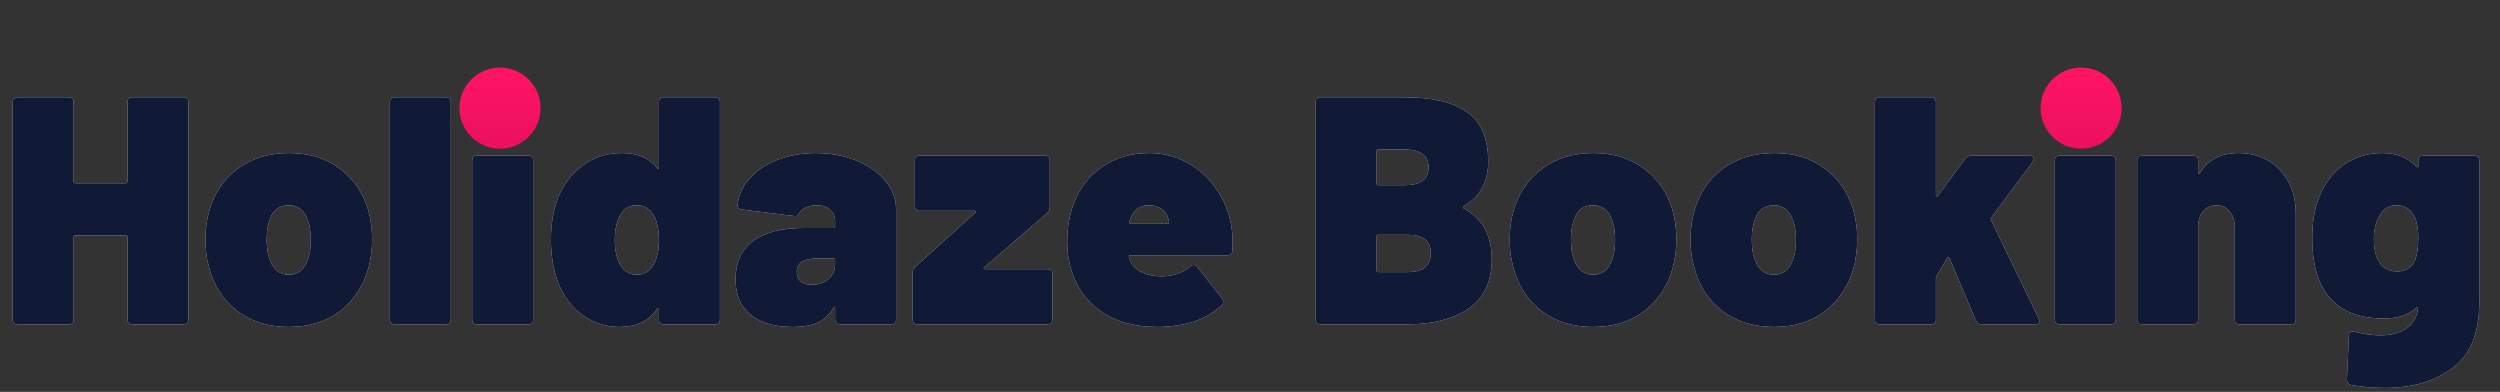 <svg width="185" height="29" viewBox="0 0 185 29" fill="none" xmlns="http://www.w3.org/2000/svg">
<rect x="0" y="0" width="185" height="29" fill="#333333" stroke="none"/>
<path d="M9.432 7.56C9.432 7.448 9.464 7.36 9.528 7.296C9.592 7.232 9.68 7.2 9.792 7.2H13.584C13.696 7.2 13.784 7.232 13.848 7.296C13.912 7.36 13.944 7.448 13.944 7.56V23.64C13.944 23.752 13.912 23.84 13.848 23.904C13.784 23.968 13.696 24 13.584 24H9.792C9.68 24 9.592 23.968 9.528 23.904C9.464 23.84 9.432 23.752 9.432 23.64V17.544C9.432 17.464 9.392 17.424 9.312 17.424H5.568C5.488 17.424 5.448 17.464 5.448 17.544V23.64C5.448 23.752 5.416 23.84 5.352 23.904C5.288 23.968 5.2 24 5.088 24H1.296C1.184 24 1.096 23.968 1.032 23.904C0.968 23.84 0.936 23.752 0.936 23.64V7.56C0.936 7.448 0.968 7.36 1.032 7.296C1.096 7.232 1.184 7.2 1.296 7.2H5.088C5.2 7.2 5.288 7.232 5.352 7.296C5.416 7.36 5.448 7.448 5.448 7.56V13.44C5.448 13.52 5.488 13.56 5.568 13.56H9.312C9.392 13.56 9.432 13.52 9.432 13.44V7.56ZM21.368 24.192C19.848 24.192 18.56 23.784 17.504 22.968C16.464 22.152 15.776 21.048 15.44 19.656C15.28 19.08 15.2 18.44 15.2 17.736C15.2 16.952 15.296 16.24 15.488 15.6C15.872 14.272 16.576 13.232 17.6 12.48C18.64 11.712 19.904 11.328 21.392 11.328C22.88 11.328 24.128 11.712 25.136 12.48C26.16 13.232 26.864 14.256 27.248 15.552C27.44 16.224 27.536 16.936 27.536 17.688C27.536 18.296 27.472 18.904 27.344 19.512C27.008 20.952 26.312 22.096 25.256 22.944C24.216 23.776 22.92 24.192 21.368 24.192ZM21.368 20.328C21.784 20.328 22.12 20.192 22.376 19.92C22.632 19.632 22.808 19.256 22.904 18.792C22.968 18.488 23 18.128 23 17.712C23 17.344 22.96 16.976 22.88 16.608C22.64 15.664 22.136 15.192 21.368 15.192C20.568 15.192 20.064 15.664 19.856 16.608C19.776 16.88 19.736 17.248 19.736 17.712C19.736 18.128 19.768 18.488 19.832 18.792C20.072 19.816 20.584 20.328 21.368 20.328ZM29.207 24C29.095 24 29.007 23.968 28.943 23.904C28.879 23.84 28.847 23.752 28.847 23.64V7.56C28.847 7.448 28.879 7.36 28.943 7.296C29.007 7.232 29.095 7.2 29.207 7.2H32.999C33.111 7.2 33.199 7.232 33.263 7.296C33.327 7.36 33.359 7.448 33.359 7.56V23.64C33.359 23.752 33.327 23.84 33.263 23.904C33.199 23.968 33.111 24 32.999 24H29.207ZM37.22 10.68C36.564 10.68 36.02 10.472 35.588 10.056C35.172 9.624 34.964 9.08 34.964 8.424C34.964 7.752 35.172 7.208 35.588 6.792C36.02 6.376 36.564 6.168 37.22 6.168C37.876 6.168 38.412 6.376 38.828 6.792C39.26 7.208 39.476 7.752 39.476 8.424C39.476 9.064 39.26 9.6 38.828 10.032C38.412 10.464 37.876 10.68 37.22 10.68ZM35.3 24C35.188 24 35.1 23.968 35.036 23.904C34.972 23.84 34.94 23.752 34.94 23.64V11.88C34.94 11.768 34.972 11.68 35.036 11.616C35.1 11.552 35.188 11.52 35.3 11.52H39.092C39.204 11.52 39.292 11.552 39.356 11.616C39.42 11.68 39.452 11.768 39.452 11.88V23.64C39.452 23.752 39.42 23.84 39.356 23.904C39.292 23.968 39.204 24 39.092 24H35.3ZM48.762 7.56C48.762 7.448 48.794 7.36 48.858 7.296C48.922 7.232 49.01 7.2 49.122 7.2H52.914C53.026 7.2 53.114 7.232 53.178 7.296C53.242 7.36 53.274 7.448 53.274 7.56V23.64C53.274 23.752 53.242 23.84 53.178 23.904C53.114 23.968 53.026 24 52.914 24H49.122C49.01 24 48.922 23.968 48.858 23.904C48.794 23.84 48.762 23.752 48.762 23.64V22.92C48.762 22.872 48.746 22.84 48.714 22.824C48.682 22.808 48.65 22.824 48.618 22.872C48.026 23.752 47.098 24.192 45.834 24.192C44.762 24.192 43.794 23.856 42.93 23.184C42.082 22.496 41.482 21.568 41.13 20.4C40.89 19.6 40.77 18.704 40.77 17.712C40.77 16.56 40.946 15.536 41.298 14.64C41.682 13.664 42.282 12.872 43.098 12.264C43.914 11.64 44.89 11.328 46.026 11.328C47.194 11.328 48.058 11.696 48.618 12.432C48.65 12.464 48.682 12.48 48.714 12.48C48.746 12.464 48.762 12.432 48.762 12.384V7.56ZM48.402 19.512C48.642 19.048 48.762 18.472 48.762 17.784C48.762 17.016 48.634 16.4 48.378 15.936C48.09 15.44 47.674 15.192 47.13 15.192C46.554 15.192 46.13 15.456 45.858 15.984C45.618 16.432 45.498 17.032 45.498 17.784C45.498 18.504 45.618 19.088 45.858 19.536C46.146 20.064 46.57 20.328 47.13 20.328C47.69 20.328 48.114 20.056 48.402 19.512ZM60.357 11.328C61.445 11.328 62.445 11.512 63.357 11.88C64.269 12.248 64.989 12.752 65.517 13.392C66.045 14.032 66.309 14.728 66.309 15.48V23.64C66.309 23.752 66.277 23.84 66.213 23.904C66.149 23.968 66.061 24 65.949 24H62.157C62.045 24 61.957 23.968 61.893 23.904C61.829 23.84 61.797 23.752 61.797 23.64V22.8C61.797 22.736 61.781 22.704 61.749 22.704C61.733 22.688 61.709 22.704 61.677 22.752C61.405 23.248 61.029 23.616 60.549 23.856C60.069 24.08 59.437 24.192 58.653 24.192C57.341 24.192 56.309 23.896 55.557 23.304C54.805 22.696 54.429 21.816 54.429 20.664C54.429 19.448 54.853 18.512 55.701 17.856C56.565 17.2 57.813 16.872 59.445 16.872H61.677C61.757 16.872 61.797 16.832 61.797 16.752V16.32C61.797 15.984 61.669 15.712 61.413 15.504C61.173 15.296 60.845 15.192 60.429 15.192C60.141 15.192 59.885 15.24 59.661 15.336C59.437 15.432 59.277 15.56 59.181 15.72C59.117 15.832 59.053 15.912 58.989 15.96C58.941 15.992 58.869 16 58.773 15.984L54.909 15.504C54.685 15.472 54.573 15.376 54.573 15.216C54.637 14.496 54.925 13.84 55.437 13.248C55.949 12.656 56.629 12.192 57.477 11.856C58.341 11.504 59.301 11.328 60.357 11.328ZM60.045 21.072C60.557 21.072 60.973 20.936 61.293 20.664C61.629 20.392 61.797 20.024 61.797 19.56V19.248C61.797 19.168 61.757 19.128 61.677 19.128H60.477C59.469 19.128 58.965 19.456 58.965 20.112C58.965 20.4 59.053 20.632 59.229 20.808C59.421 20.984 59.693 21.072 60.045 21.072ZM67.894 24C67.782 24 67.694 23.968 67.63 23.904C67.566 23.84 67.534 23.752 67.534 23.64V20.184C67.534 20.008 67.598 19.864 67.726 19.752L72.166 15.744C72.198 15.712 72.206 15.68 72.19 15.648C72.19 15.616 72.166 15.6 72.118 15.6H68.062C67.95 15.6 67.862 15.568 67.798 15.504C67.734 15.44 67.702 15.352 67.702 15.24V11.88C67.702 11.768 67.734 11.68 67.798 11.616C67.862 11.552 67.95 11.52 68.062 11.52H77.326C77.438 11.52 77.526 11.552 77.59 11.616C77.654 11.68 77.686 11.768 77.686 11.88V15.336C77.686 15.512 77.622 15.656 77.494 15.768L72.838 19.776C72.806 19.808 72.79 19.84 72.79 19.872C72.806 19.904 72.838 19.92 72.886 19.92H77.518C77.63 19.92 77.718 19.952 77.782 20.016C77.846 20.08 77.878 20.168 77.878 20.28V23.64C77.878 23.752 77.846 23.84 77.782 23.904C77.718 23.968 77.63 24 77.518 24H67.894ZM91.143 16.872C91.191 17.224 91.215 17.584 91.215 17.952C91.215 18.208 91.207 18.408 91.191 18.552C91.191 18.776 91.071 18.888 90.831 18.888H83.631C83.567 18.888 83.535 18.92 83.535 18.984C83.535 19.128 83.599 19.296 83.727 19.488C83.887 19.76 84.167 19.992 84.567 20.184C84.983 20.36 85.447 20.448 85.959 20.448C86.391 20.448 86.791 20.384 87.159 20.256C87.527 20.128 87.839 19.944 88.095 19.704C88.175 19.64 88.255 19.608 88.335 19.608C88.447 19.608 88.535 19.656 88.599 19.752L90.423 22.08C90.487 22.16 90.519 22.248 90.519 22.344C90.519 22.44 90.479 22.52 90.399 22.584C89.839 23.128 89.143 23.536 88.311 23.808C87.479 24.064 86.583 24.192 85.623 24.192C84.135 24.192 82.863 23.88 81.807 23.256C80.751 22.632 79.983 21.744 79.503 20.592C79.151 19.76 78.975 18.864 78.975 17.904C78.975 16.896 79.119 16 79.407 15.216C79.839 14 80.551 13.048 81.543 12.36C82.535 11.672 83.703 11.328 85.047 11.328C86.071 11.328 87.015 11.568 87.879 12.048C88.759 12.528 89.479 13.192 90.039 14.04C90.615 14.872 90.983 15.816 91.143 16.872ZM85.023 15.192C84.367 15.192 83.911 15.512 83.655 16.152L83.559 16.416C83.543 16.464 83.551 16.504 83.583 16.536C83.615 16.552 83.647 16.56 83.679 16.56H86.415C86.479 16.56 86.511 16.528 86.511 16.464C86.511 16.4 86.487 16.296 86.439 16.152C86.359 15.848 86.191 15.616 85.935 15.456C85.695 15.28 85.391 15.192 85.023 15.192ZM108.302 15.264C108.238 15.312 108.238 15.36 108.302 15.408C109.022 15.808 109.55 16.32 109.886 16.944C110.222 17.568 110.39 18.32 110.39 19.2C110.39 20.848 109.814 22.064 108.662 22.848C107.51 23.616 106.014 24 104.174 24H97.718C97.606 24 97.518 23.968 97.454 23.904C97.39 23.84 97.358 23.752 97.358 23.64V7.56C97.358 7.448 97.39 7.36 97.454 7.296C97.518 7.232 97.606 7.2 97.718 7.2H103.958C106.006 7.2 107.542 7.568 108.566 8.304C109.606 9.024 110.126 10.24 110.126 11.952C110.126 13.472 109.518 14.576 108.302 15.264ZM101.99 11.064C101.91 11.064 101.87 11.104 101.87 11.184V13.584C101.87 13.664 101.91 13.704 101.99 13.704H103.958C105.126 13.704 105.71 13.264 105.71 12.384C105.71 11.504 105.126 11.064 103.958 11.064H101.99ZM104.174 20.136C105.31 20.136 105.878 19.664 105.878 18.72C105.878 17.824 105.318 17.376 104.198 17.376H101.99C101.91 17.376 101.87 17.416 101.87 17.496V20.016C101.87 20.096 101.91 20.136 101.99 20.136H104.174ZM117.884 24.192C116.364 24.192 115.076 23.784 114.02 22.968C112.98 22.152 112.292 21.048 111.956 19.656C111.796 19.08 111.716 18.44 111.716 17.736C111.716 16.952 111.812 16.24 112.004 15.6C112.388 14.272 113.092 13.232 114.116 12.48C115.156 11.712 116.42 11.328 117.908 11.328C119.396 11.328 120.644 11.712 121.652 12.48C122.676 13.232 123.38 14.256 123.764 15.552C123.956 16.224 124.052 16.936 124.052 17.688C124.052 18.296 123.988 18.904 123.859 19.512C123.524 20.952 122.828 22.096 121.772 22.944C120.732 23.776 119.436 24.192 117.884 24.192ZM117.884 20.328C118.3 20.328 118.636 20.192 118.892 19.92C119.148 19.632 119.324 19.256 119.42 18.792C119.484 18.488 119.516 18.128 119.516 17.712C119.516 17.344 119.476 16.976 119.396 16.608C119.156 15.664 118.652 15.192 117.884 15.192C117.084 15.192 116.58 15.664 116.372 16.608C116.292 16.88 116.252 17.248 116.252 17.712C116.252 18.128 116.284 18.488 116.348 18.792C116.588 19.816 117.1 20.328 117.884 20.328ZM131.266 24.192C129.746 24.192 128.458 23.784 127.402 22.968C126.362 22.152 125.674 21.048 125.338 19.656C125.178 19.08 125.098 18.44 125.098 17.736C125.098 16.952 125.194 16.24 125.386 15.6C125.77 14.272 126.474 13.232 127.498 12.48C128.538 11.712 129.802 11.328 131.29 11.328C132.778 11.328 134.026 11.712 135.034 12.48C136.058 13.232 136.762 14.256 137.146 15.552C137.338 16.224 137.434 16.936 137.434 17.688C137.434 18.296 137.37 18.904 137.242 19.512C136.906 20.952 136.21 22.096 135.154 22.944C134.114 23.776 132.818 24.192 131.266 24.192ZM131.266 20.328C131.682 20.328 132.018 20.192 132.274 19.92C132.53 19.632 132.706 19.256 132.802 18.792C132.866 18.488 132.898 18.128 132.898 17.712C132.898 17.344 132.858 16.976 132.778 16.608C132.538 15.664 132.034 15.192 131.266 15.192C130.466 15.192 129.962 15.664 129.754 16.608C129.674 16.88 129.634 17.248 129.634 17.712C129.634 18.128 129.666 18.488 129.73 18.792C129.97 19.816 130.482 20.328 131.266 20.328ZM139.105 24C138.993 24 138.905 23.968 138.841 23.904C138.777 23.84 138.745 23.752 138.745 23.64V7.56C138.745 7.448 138.777 7.36 138.841 7.296C138.905 7.232 138.993 7.2 139.105 7.2H142.897C143.009 7.2 143.097 7.232 143.161 7.296C143.225 7.36 143.257 7.448 143.257 7.56V14.448C143.257 14.496 143.273 14.528 143.305 14.544C143.337 14.56 143.369 14.544 143.401 14.496L145.441 11.736C145.537 11.592 145.681 11.52 145.873 11.52H150.193C150.289 11.52 150.361 11.544 150.409 11.592C150.473 11.624 150.505 11.672 150.505 11.736C150.505 11.8 150.481 11.872 150.433 11.952L147.337 16.128C147.305 16.176 147.305 16.232 147.337 16.296L150.865 23.568L150.913 23.76C150.913 23.92 150.809 24 150.601 24H146.641C146.433 24 146.289 23.904 146.209 23.712L144.265 19.104C144.249 19.072 144.217 19.056 144.169 19.056C144.137 19.04 144.113 19.048 144.097 19.08L143.305 20.424C143.273 20.488 143.257 20.536 143.257 20.568V23.64C143.257 23.752 143.225 23.84 143.161 23.904C143.097 23.968 143.009 24 142.897 24H139.105ZM154.338 10.68C153.682 10.68 153.138 10.472 152.706 10.056C152.29 9.624 152.082 9.08 152.082 8.424C152.082 7.752 152.29 7.208 152.706 6.792C153.138 6.376 153.682 6.168 154.338 6.168C154.994 6.168 155.53 6.376 155.946 6.792C156.378 7.208 156.594 7.752 156.594 8.424C156.594 9.064 156.378 9.6 155.946 10.032C155.53 10.464 154.994 10.68 154.338 10.68ZM152.418 24C152.306 24 152.218 23.968 152.154 23.904C152.09 23.84 152.058 23.752 152.058 23.64V11.88C152.058 11.768 152.09 11.68 152.154 11.616C152.218 11.552 152.306 11.52 152.418 11.52H156.21C156.322 11.52 156.41 11.552 156.474 11.616C156.538 11.68 156.57 11.768 156.57 11.88V23.64C156.57 23.752 156.538 23.84 156.474 23.904C156.41 23.968 156.322 24 156.21 24H152.418ZM165.639 11.328C166.439 11.328 167.159 11.504 167.799 11.856C168.439 12.208 168.943 12.728 169.311 13.416C169.695 14.088 169.887 14.888 169.887 15.816V23.64C169.887 23.752 169.855 23.84 169.791 23.904C169.727 23.968 169.639 24 169.527 24H165.735C165.623 24 165.535 23.968 165.471 23.904C165.407 23.84 165.375 23.752 165.375 23.64V16.8C165.375 16.32 165.247 15.936 164.991 15.648C164.751 15.344 164.431 15.192 164.031 15.192C163.615 15.192 163.279 15.344 163.023 15.648C162.783 15.936 162.663 16.32 162.663 16.8V23.64C162.663 23.752 162.631 23.84 162.567 23.904C162.503 23.968 162.415 24 162.303 24H158.511C158.399 24 158.311 23.968 158.247 23.904C158.183 23.84 158.151 23.752 158.151 23.64V11.88C158.151 11.768 158.183 11.68 158.247 11.616C158.311 11.552 158.399 11.52 158.511 11.52H162.303C162.415 11.52 162.503 11.552 162.567 11.616C162.631 11.68 162.663 11.768 162.663 11.88V12.744C162.663 12.808 162.679 12.848 162.711 12.864C162.743 12.88 162.767 12.864 162.783 12.816C163.391 11.824 164.343 11.328 165.639 11.328ZM178.954 11.88C178.954 11.768 178.986 11.68 179.05 11.616C179.114 11.552 179.202 11.52 179.314 11.52H183.106C183.218 11.52 183.306 11.552 183.37 11.616C183.434 11.68 183.466 11.768 183.466 11.88V22.368C183.466 24.656 182.802 26.28 181.474 27.24C180.162 28.216 178.506 28.704 176.506 28.704C175.61 28.704 174.77 28.632 173.986 28.488C173.778 28.44 173.674 28.304 173.674 28.08L173.818 24.84C173.818 24.568 173.962 24.472 174.25 24.552C174.922 24.728 175.554 24.816 176.146 24.816C176.914 24.816 177.546 24.656 178.042 24.336C178.538 24.016 178.834 23.528 178.93 22.872C178.946 22.808 178.93 22.768 178.882 22.752C178.85 22.736 178.81 22.752 178.762 22.8C178.218 23.312 177.434 23.568 176.41 23.568C173.85 23.568 172.218 22.528 171.514 20.448C171.242 19.648 171.106 18.712 171.106 17.64C171.106 16.456 171.274 15.448 171.61 14.616C171.994 13.608 172.594 12.808 173.41 12.216C174.242 11.624 175.194 11.328 176.266 11.328C177.37 11.328 178.218 11.664 178.81 12.336C178.842 12.368 178.874 12.384 178.906 12.384C178.938 12.368 178.954 12.336 178.954 12.288V11.88ZM178.714 19.272C178.874 18.856 178.954 18.304 178.954 17.616C178.954 16.976 178.866 16.456 178.69 16.056C178.418 15.48 177.962 15.192 177.322 15.192C176.762 15.192 176.338 15.472 176.05 16.032C175.794 16.48 175.666 17.032 175.666 17.688C175.666 18.328 175.77 18.848 175.978 19.248C176.266 19.808 176.73 20.088 177.37 20.088C178.01 20.088 178.458 19.816 178.714 19.272Z" fill="#F0F0F0"/>
<path d="M9.432 7.56C9.432 7.448 9.464 7.36 9.528 7.296C9.592 7.232 9.68 7.2 9.792 7.2H13.584C13.696 7.2 13.784 7.232 13.848 7.296C13.912 7.36 13.944 7.448 13.944 7.56V23.64C13.944 23.752 13.912 23.84 13.848 23.904C13.784 23.968 13.696 24 13.584 24H9.792C9.68 24 9.592 23.968 9.528 23.904C9.464 23.84 9.432 23.752 9.432 23.64V17.544C9.432 17.464 9.392 17.424 9.312 17.424H5.568C5.488 17.424 5.448 17.464 5.448 17.544V23.64C5.448 23.752 5.416 23.84 5.352 23.904C5.288 23.968 5.2 24 5.088 24H1.296C1.184 24 1.096 23.968 1.032 23.904C0.968 23.84 0.936 23.752 0.936 23.64V7.56C0.936 7.448 0.968 7.36 1.032 7.296C1.096 7.232 1.184 7.2 1.296 7.2H5.088C5.2 7.2 5.288 7.232 5.352 7.296C5.416 7.36 5.448 7.448 5.448 7.56V13.44C5.448 13.52 5.488 13.56 5.568 13.56H9.312C9.392 13.56 9.432 13.52 9.432 13.44V7.56ZM21.368 24.192C19.848 24.192 18.56 23.784 17.504 22.968C16.464 22.152 15.776 21.048 15.44 19.656C15.28 19.08 15.2 18.44 15.2 17.736C15.2 16.952 15.296 16.24 15.488 15.6C15.872 14.272 16.576 13.232 17.6 12.48C18.64 11.712 19.904 11.328 21.392 11.328C22.88 11.328 24.128 11.712 25.136 12.48C26.16 13.232 26.864 14.256 27.248 15.552C27.44 16.224 27.536 16.936 27.536 17.688C27.536 18.296 27.472 18.904 27.344 19.512C27.008 20.952 26.312 22.096 25.256 22.944C24.216 23.776 22.92 24.192 21.368 24.192ZM21.368 20.328C21.784 20.328 22.12 20.192 22.376 19.92C22.632 19.632 22.808 19.256 22.904 18.792C22.968 18.488 23 18.128 23 17.712C23 17.344 22.96 16.976 22.88 16.608C22.64 15.664 22.136 15.192 21.368 15.192C20.568 15.192 20.064 15.664 19.856 16.608C19.776 16.88 19.736 17.248 19.736 17.712C19.736 18.128 19.768 18.488 19.832 18.792C20.072 19.816 20.584 20.328 21.368 20.328ZM29.207 24C29.095 24 29.007 23.968 28.943 23.904C28.879 23.84 28.847 23.752 28.847 23.64V7.56C28.847 7.448 28.879 7.36 28.943 7.296C29.007 7.232 29.095 7.2 29.207 7.2H32.999C33.111 7.2 33.199 7.232 33.263 7.296C33.327 7.36 33.359 7.448 33.359 7.56V23.64C33.359 23.752 33.327 23.84 33.263 23.904C33.199 23.968 33.111 24 32.999 24H29.207ZM37.22 10.68C36.564 10.68 36.02 10.472 35.588 10.056C35.172 9.624 34.964 9.08 34.964 8.424C34.964 7.752 35.172 7.208 35.588 6.792C36.02 6.376 36.564 6.168 37.22 6.168C37.876 6.168 38.412 6.376 38.828 6.792C39.26 7.208 39.476 7.752 39.476 8.424C39.476 9.064 39.26 9.6 38.828 10.032C38.412 10.464 37.876 10.68 37.22 10.68ZM35.3 24C35.188 24 35.1 23.968 35.036 23.904C34.972 23.84 34.94 23.752 34.94 23.64V11.88C34.94 11.768 34.972 11.68 35.036 11.616C35.1 11.552 35.188 11.52 35.3 11.52H39.092C39.204 11.52 39.292 11.552 39.356 11.616C39.42 11.68 39.452 11.768 39.452 11.88V23.64C39.452 23.752 39.42 23.84 39.356 23.904C39.292 23.968 39.204 24 39.092 24H35.3ZM48.762 7.56C48.762 7.448 48.794 7.36 48.858 7.296C48.922 7.232 49.01 7.2 49.122 7.2H52.914C53.026 7.2 53.114 7.232 53.178 7.296C53.242 7.36 53.274 7.448 53.274 7.56V23.64C53.274 23.752 53.242 23.84 53.178 23.904C53.114 23.968 53.026 24 52.914 24H49.122C49.01 24 48.922 23.968 48.858 23.904C48.794 23.84 48.762 23.752 48.762 23.64V22.92C48.762 22.872 48.746 22.84 48.714 22.824C48.682 22.808 48.65 22.824 48.618 22.872C48.026 23.752 47.098 24.192 45.834 24.192C44.762 24.192 43.794 23.856 42.93 23.184C42.082 22.496 41.482 21.568 41.13 20.4C40.89 19.6 40.77 18.704 40.77 17.712C40.77 16.56 40.946 15.536 41.298 14.64C41.682 13.664 42.282 12.872 43.098 12.264C43.914 11.64 44.89 11.328 46.026 11.328C47.194 11.328 48.058 11.696 48.618 12.432C48.65 12.464 48.682 12.48 48.714 12.48C48.746 12.464 48.762 12.432 48.762 12.384V7.56ZM48.402 19.512C48.642 19.048 48.762 18.472 48.762 17.784C48.762 17.016 48.634 16.4 48.378 15.936C48.09 15.44 47.674 15.192 47.13 15.192C46.554 15.192 46.13 15.456 45.858 15.984C45.618 16.432 45.498 17.032 45.498 17.784C45.498 18.504 45.618 19.088 45.858 19.536C46.146 20.064 46.57 20.328 47.13 20.328C47.69 20.328 48.114 20.056 48.402 19.512ZM60.357 11.328C61.445 11.328 62.445 11.512 63.357 11.88C64.269 12.248 64.989 12.752 65.517 13.392C66.045 14.032 66.309 14.728 66.309 15.48V23.64C66.309 23.752 66.277 23.84 66.213 23.904C66.149 23.968 66.061 24 65.949 24H62.157C62.045 24 61.957 23.968 61.893 23.904C61.829 23.84 61.797 23.752 61.797 23.64V22.8C61.797 22.736 61.781 22.704 61.749 22.704C61.733 22.688 61.709 22.704 61.677 22.752C61.405 23.248 61.029 23.616 60.549 23.856C60.069 24.08 59.437 24.192 58.653 24.192C57.341 24.192 56.309 23.896 55.557 23.304C54.805 22.696 54.429 21.816 54.429 20.664C54.429 19.448 54.853 18.512 55.701 17.856C56.565 17.2 57.813 16.872 59.445 16.872H61.677C61.757 16.872 61.797 16.832 61.797 16.752V16.32C61.797 15.984 61.669 15.712 61.413 15.504C61.173 15.296 60.845 15.192 60.429 15.192C60.141 15.192 59.885 15.24 59.661 15.336C59.437 15.432 59.277 15.56 59.181 15.72C59.117 15.832 59.053 15.912 58.989 15.96C58.941 15.992 58.869 16 58.773 15.984L54.909 15.504C54.685 15.472 54.573 15.376 54.573 15.216C54.637 14.496 54.925 13.84 55.437 13.248C55.949 12.656 56.629 12.192 57.477 11.856C58.341 11.504 59.301 11.328 60.357 11.328ZM60.045 21.072C60.557 21.072 60.973 20.936 61.293 20.664C61.629 20.392 61.797 20.024 61.797 19.56V19.248C61.797 19.168 61.757 19.128 61.677 19.128H60.477C59.469 19.128 58.965 19.456 58.965 20.112C58.965 20.4 59.053 20.632 59.229 20.808C59.421 20.984 59.693 21.072 60.045 21.072ZM67.894 24C67.782 24 67.694 23.968 67.63 23.904C67.566 23.84 67.534 23.752 67.534 23.64V20.184C67.534 20.008 67.598 19.864 67.726 19.752L72.166 15.744C72.198 15.712 72.206 15.68 72.19 15.648C72.19 15.616 72.166 15.6 72.118 15.6H68.062C67.95 15.6 67.862 15.568 67.798 15.504C67.734 15.44 67.702 15.352 67.702 15.24V11.88C67.702 11.768 67.734 11.68 67.798 11.616C67.862 11.552 67.95 11.52 68.062 11.52H77.326C77.438 11.52 77.526 11.552 77.59 11.616C77.654 11.68 77.686 11.768 77.686 11.88V15.336C77.686 15.512 77.622 15.656 77.494 15.768L72.838 19.776C72.806 19.808 72.79 19.84 72.79 19.872C72.806 19.904 72.838 19.92 72.886 19.92H77.518C77.63 19.92 77.718 19.952 77.782 20.016C77.846 20.08 77.878 20.168 77.878 20.28V23.64C77.878 23.752 77.846 23.84 77.782 23.904C77.718 23.968 77.63 24 77.518 24H67.894ZM91.143 16.872C91.191 17.224 91.215 17.584 91.215 17.952C91.215 18.208 91.207 18.408 91.191 18.552C91.191 18.776 91.071 18.888 90.831 18.888H83.631C83.567 18.888 83.535 18.92 83.535 18.984C83.535 19.128 83.599 19.296 83.727 19.488C83.887 19.76 84.167 19.992 84.567 20.184C84.983 20.36 85.447 20.448 85.959 20.448C86.391 20.448 86.791 20.384 87.159 20.256C87.527 20.128 87.839 19.944 88.095 19.704C88.175 19.64 88.255 19.608 88.335 19.608C88.447 19.608 88.535 19.656 88.599 19.752L90.423 22.08C90.487 22.16 90.519 22.248 90.519 22.344C90.519 22.44 90.479 22.52 90.399 22.584C89.839 23.128 89.143 23.536 88.311 23.808C87.479 24.064 86.583 24.192 85.623 24.192C84.135 24.192 82.863 23.88 81.807 23.256C80.751 22.632 79.983 21.744 79.503 20.592C79.151 19.76 78.975 18.864 78.975 17.904C78.975 16.896 79.119 16 79.407 15.216C79.839 14 80.551 13.048 81.543 12.36C82.535 11.672 83.703 11.328 85.047 11.328C86.071 11.328 87.015 11.568 87.879 12.048C88.759 12.528 89.479 13.192 90.039 14.04C90.615 14.872 90.983 15.816 91.143 16.872ZM85.023 15.192C84.367 15.192 83.911 15.512 83.655 16.152L83.559 16.416C83.543 16.464 83.551 16.504 83.583 16.536C83.615 16.552 83.647 16.56 83.679 16.56H86.415C86.479 16.56 86.511 16.528 86.511 16.464C86.511 16.4 86.487 16.296 86.439 16.152C86.359 15.848 86.191 15.616 85.935 15.456C85.695 15.28 85.391 15.192 85.023 15.192ZM108.302 15.264C108.238 15.312 108.238 15.36 108.302 15.408C109.022 15.808 109.55 16.32 109.886 16.944C110.222 17.568 110.39 18.32 110.39 19.2C110.39 20.848 109.814 22.064 108.662 22.848C107.51 23.616 106.014 24 104.174 24H97.718C97.606 24 97.518 23.968 97.454 23.904C97.39 23.84 97.358 23.752 97.358 23.64V7.56C97.358 7.448 97.39 7.36 97.454 7.296C97.518 7.232 97.606 7.2 97.718 7.2H103.958C106.006 7.2 107.542 7.568 108.566 8.304C109.606 9.024 110.126 10.24 110.126 11.952C110.126 13.472 109.518 14.576 108.302 15.264ZM101.99 11.064C101.91 11.064 101.87 11.104 101.87 11.184V13.584C101.87 13.664 101.91 13.704 101.99 13.704H103.958C105.126 13.704 105.71 13.264 105.71 12.384C105.71 11.504 105.126 11.064 103.958 11.064H101.99ZM104.174 20.136C105.31 20.136 105.878 19.664 105.878 18.72C105.878 17.824 105.318 17.376 104.198 17.376H101.99C101.91 17.376 101.87 17.416 101.87 17.496V20.016C101.87 20.096 101.91 20.136 101.99 20.136H104.174ZM117.884 24.192C116.364 24.192 115.076 23.784 114.02 22.968C112.98 22.152 112.292 21.048 111.956 19.656C111.796 19.08 111.716 18.44 111.716 17.736C111.716 16.952 111.812 16.24 112.004 15.6C112.388 14.272 113.092 13.232 114.116 12.48C115.156 11.712 116.42 11.328 117.908 11.328C119.396 11.328 120.644 11.712 121.652 12.48C122.676 13.232 123.38 14.256 123.764 15.552C123.956 16.224 124.052 16.936 124.052 17.688C124.052 18.296 123.988 18.904 123.859 19.512C123.524 20.952 122.828 22.096 121.772 22.944C120.732 23.776 119.436 24.192 117.884 24.192ZM117.884 20.328C118.3 20.328 118.636 20.192 118.892 19.92C119.148 19.632 119.324 19.256 119.42 18.792C119.484 18.488 119.516 18.128 119.516 17.712C119.516 17.344 119.476 16.976 119.396 16.608C119.156 15.664 118.652 15.192 117.884 15.192C117.084 15.192 116.58 15.664 116.372 16.608C116.292 16.88 116.252 17.248 116.252 17.712C116.252 18.128 116.284 18.488 116.348 18.792C116.588 19.816 117.1 20.328 117.884 20.328ZM131.266 24.192C129.746 24.192 128.458 23.784 127.402 22.968C126.362 22.152 125.674 21.048 125.338 19.656C125.178 19.08 125.098 18.44 125.098 17.736C125.098 16.952 125.194 16.24 125.386 15.6C125.77 14.272 126.474 13.232 127.498 12.48C128.538 11.712 129.802 11.328 131.29 11.328C132.778 11.328 134.026 11.712 135.034 12.48C136.058 13.232 136.762 14.256 137.146 15.552C137.338 16.224 137.434 16.936 137.434 17.688C137.434 18.296 137.37 18.904 137.242 19.512C136.906 20.952 136.21 22.096 135.154 22.944C134.114 23.776 132.818 24.192 131.266 24.192ZM131.266 20.328C131.682 20.328 132.018 20.192 132.274 19.92C132.53 19.632 132.706 19.256 132.802 18.792C132.866 18.488 132.898 18.128 132.898 17.712C132.898 17.344 132.858 16.976 132.778 16.608C132.538 15.664 132.034 15.192 131.266 15.192C130.466 15.192 129.962 15.664 129.754 16.608C129.674 16.88 129.634 17.248 129.634 17.712C129.634 18.128 129.666 18.488 129.73 18.792C129.97 19.816 130.482 20.328 131.266 20.328ZM139.105 24C138.993 24 138.905 23.968 138.841 23.904C138.777 23.84 138.745 23.752 138.745 23.64V7.56C138.745 7.448 138.777 7.36 138.841 7.296C138.905 7.232 138.993 7.2 139.105 7.2H142.897C143.009 7.2 143.097 7.232 143.161 7.296C143.225 7.36 143.257 7.448 143.257 7.56V14.448C143.257 14.496 143.273 14.528 143.305 14.544C143.337 14.56 143.369 14.544 143.401 14.496L145.441 11.736C145.537 11.592 145.681 11.52 145.873 11.52H150.193C150.289 11.52 150.361 11.544 150.409 11.592C150.473 11.624 150.505 11.672 150.505 11.736C150.505 11.8 150.481 11.872 150.433 11.952L147.337 16.128C147.305 16.176 147.305 16.232 147.337 16.296L150.865 23.568L150.913 23.76C150.913 23.92 150.809 24 150.601 24H146.641C146.433 24 146.289 23.904 146.209 23.712L144.265 19.104C144.249 19.072 144.217 19.056 144.169 19.056C144.137 19.04 144.113 19.048 144.097 19.08L143.305 20.424C143.273 20.488 143.257 20.536 143.257 20.568V23.64C143.257 23.752 143.225 23.84 143.161 23.904C143.097 23.968 143.009 24 142.897 24H139.105ZM154.338 10.68C153.682 10.68 153.138 10.472 152.706 10.056C152.29 9.624 152.082 9.08 152.082 8.424C152.082 7.752 152.29 7.208 152.706 6.792C153.138 6.376 153.682 6.168 154.338 6.168C154.994 6.168 155.53 6.376 155.946 6.792C156.378 7.208 156.594 7.752 156.594 8.424C156.594 9.064 156.378 9.6 155.946 10.032C155.53 10.464 154.994 10.68 154.338 10.68ZM152.418 24C152.306 24 152.218 23.968 152.154 23.904C152.09 23.84 152.058 23.752 152.058 23.64V11.88C152.058 11.768 152.09 11.68 152.154 11.616C152.218 11.552 152.306 11.52 152.418 11.52H156.21C156.322 11.52 156.41 11.552 156.474 11.616C156.538 11.68 156.57 11.768 156.57 11.88V23.64C156.57 23.752 156.538 23.84 156.474 23.904C156.41 23.968 156.322 24 156.21 24H152.418ZM165.639 11.328C166.439 11.328 167.159 11.504 167.799 11.856C168.439 12.208 168.943 12.728 169.311 13.416C169.695 14.088 169.887 14.888 169.887 15.816V23.64C169.887 23.752 169.855 23.84 169.791 23.904C169.727 23.968 169.639 24 169.527 24H165.735C165.623 24 165.535 23.968 165.471 23.904C165.407 23.84 165.375 23.752 165.375 23.64V16.8C165.375 16.32 165.247 15.936 164.991 15.648C164.751 15.344 164.431 15.192 164.031 15.192C163.615 15.192 163.279 15.344 163.023 15.648C162.783 15.936 162.663 16.32 162.663 16.8V23.64C162.663 23.752 162.631 23.84 162.567 23.904C162.503 23.968 162.415 24 162.303 24H158.511C158.399 24 158.311 23.968 158.247 23.904C158.183 23.84 158.151 23.752 158.151 23.64V11.88C158.151 11.768 158.183 11.68 158.247 11.616C158.311 11.552 158.399 11.52 158.511 11.52H162.303C162.415 11.52 162.503 11.552 162.567 11.616C162.631 11.68 162.663 11.768 162.663 11.88V12.744C162.663 12.808 162.679 12.848 162.711 12.864C162.743 12.88 162.767 12.864 162.783 12.816C163.391 11.824 164.343 11.328 165.639 11.328ZM178.954 11.88C178.954 11.768 178.986 11.68 179.05 11.616C179.114 11.552 179.202 11.52 179.314 11.52H183.106C183.218 11.52 183.306 11.552 183.37 11.616C183.434 11.68 183.466 11.768 183.466 11.88V22.368C183.466 24.656 182.802 26.28 181.474 27.24C180.162 28.216 178.506 28.704 176.506 28.704C175.61 28.704 174.77 28.632 173.986 28.488C173.778 28.44 173.674 28.304 173.674 28.08L173.818 24.84C173.818 24.568 173.962 24.472 174.25 24.552C174.922 24.728 175.554 24.816 176.146 24.816C176.914 24.816 177.546 24.656 178.042 24.336C178.538 24.016 178.834 23.528 178.93 22.872C178.946 22.808 178.93 22.768 178.882 22.752C178.85 22.736 178.81 22.752 178.762 22.8C178.218 23.312 177.434 23.568 176.41 23.568C173.85 23.568 172.218 22.528 171.514 20.448C171.242 19.648 171.106 18.712 171.106 17.64C171.106 16.456 171.274 15.448 171.61 14.616C171.994 13.608 172.594 12.808 173.41 12.216C174.242 11.624 175.194 11.328 176.266 11.328C177.37 11.328 178.218 11.664 178.81 12.336C178.842 12.368 178.874 12.384 178.906 12.384C178.938 12.368 178.954 12.336 178.954 12.288V11.88ZM178.714 19.272C178.874 18.856 178.954 18.304 178.954 17.616C178.954 16.976 178.866 16.456 178.69 16.056C178.418 15.48 177.962 15.192 177.322 15.192C176.762 15.192 176.338 15.472 176.05 16.032C175.794 16.48 175.666 17.032 175.666 17.688C175.666 18.328 175.77 18.848 175.978 19.248C176.266 19.808 176.73 20.088 177.37 20.088C178.01 20.088 178.458 19.816 178.714 19.272Z" fill="#101935"/>
<circle cx="37" cy="8" r="3" fill="url(#paint0_linear_15444_62046)"/>
<circle cx="154" cy="8" r="3" fill="url(#paint1_linear_15444_62046)"/>
<defs>
<linearGradient id="paint0_linear_15444_62046" x1="37" y1="5" x2="37" y2="11" gradientUnits="userSpaceOnUse">
<stop stop-color="#FF1464"/>
<stop offset="1" stop-color="#EC1060"/>
</linearGradient>
<linearGradient id="paint1_linear_15444_62046" x1="154" y1="5" x2="154" y2="11" gradientUnits="userSpaceOnUse">
<stop stop-color="#FF1464"/>
<stop offset="1" stop-color="#EC1060"/>
</linearGradient>
</defs>
</svg>
